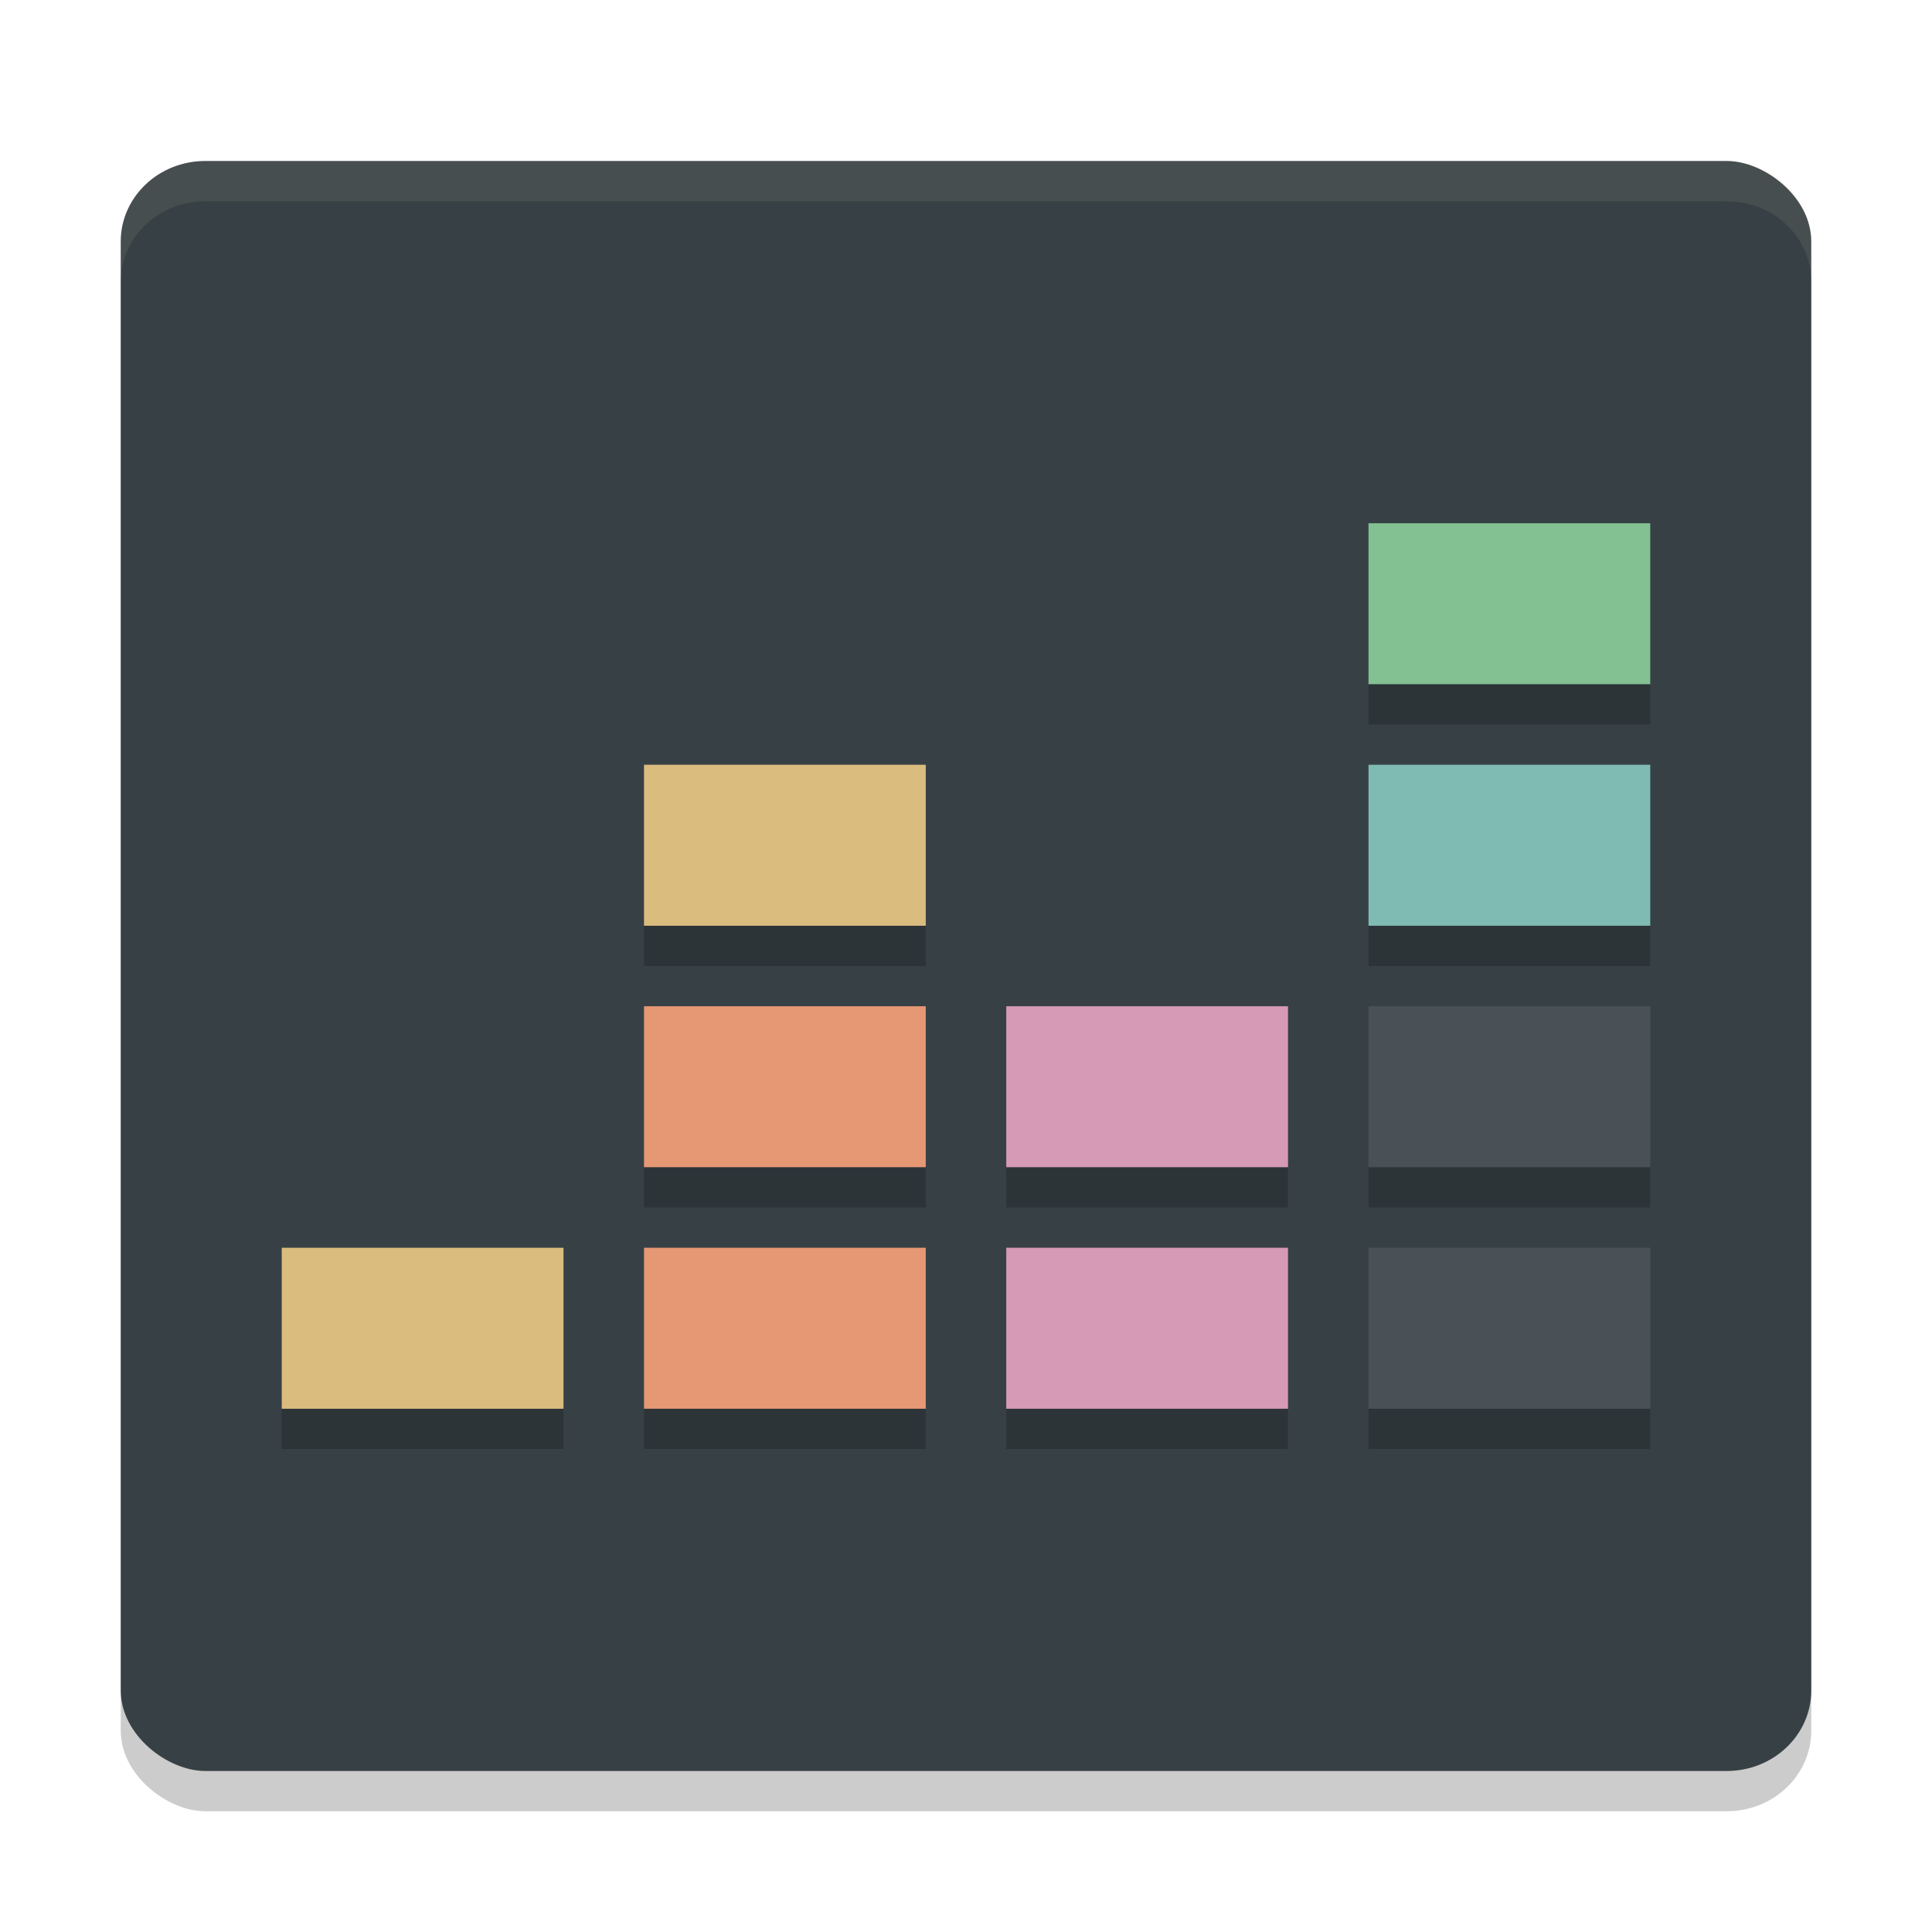 <svg xmlns="http://www.w3.org/2000/svg" width="48" height="48" version="1">
 <rect style="opacity:0.2" width="40" height="42" x="-45" y="-45" rx="2" ry="2.1" transform="matrix(0,-1,-1,0,0,0)"/>
 <rect style="fill:#374145" width="40" height="42" x="-44" y="-45" rx="2" ry="2.1" transform="matrix(0,-1,-1,0,0,0)"/>
 <path style="fill:#83c092" d="m 41,13 h -7 v 4 h 7 z"/>
 <path style="fill:#7fbbb3" d="m 41,19 h -7 v 4 h 7 z"/>
 <path style="fill:#495156" d="m 41,25 h -7 v 4 h 7 z"/>
 <path style="fill:#dbbc7f" d="M 14,31 H 7 v 4 H 14 Z"/>
 <path style="fill:#e69875" d="m 23,31 h -7 v 4 h 7 z"/>
 <path style="fill:#495156" d="m 41,31 h -7 v 4 h 7 z"/>
 <path style="fill:#d699b6" d="m 32,29 h -7 v -4 h 7 z"/>
 <path style="fill:#d699b6" d="m 32,35 h -7 v -4 h 7 z"/>
 <path style="fill:#e69875" d="m 23,25 h -7 v 4 h 7 z"/>
 <path style="fill:#dbbc7f" d="m 23,19 h -7 v 4 h 7 z"/>
 <path style="opacity:0.2" d="m 34,17 v 1 h 7 v -1 z m -18,6 v 1 h 7 v -1 z m 18,0 v 1 h 7 v -1 z m -18,6 v 1 h 7 v -1 z m 9,0 v 1 h 7 v -1 z m 9,0 v 1 h 7 V 29 Z M 7,35 v 1 h 7 v -1 z m 9,0 v 1 h 7 v -1 z m 9,0 v 1 h 7 v -1 z m 9,0 v 1 h 7 v -1 z"/>
 <path style="fill:#d3c6aa;opacity:0.1" d="M 5.1 4 C 3.936 4 3 4.892 3 6 L 3 7 C 3 5.892 3.936 5 5.1 5 L 42.9 5 C 44.064 5 45 5.892 45 7 L 45 6 C 45 4.892 44.064 4 42.9 4 L 5.1 4 z"/>
</svg>
